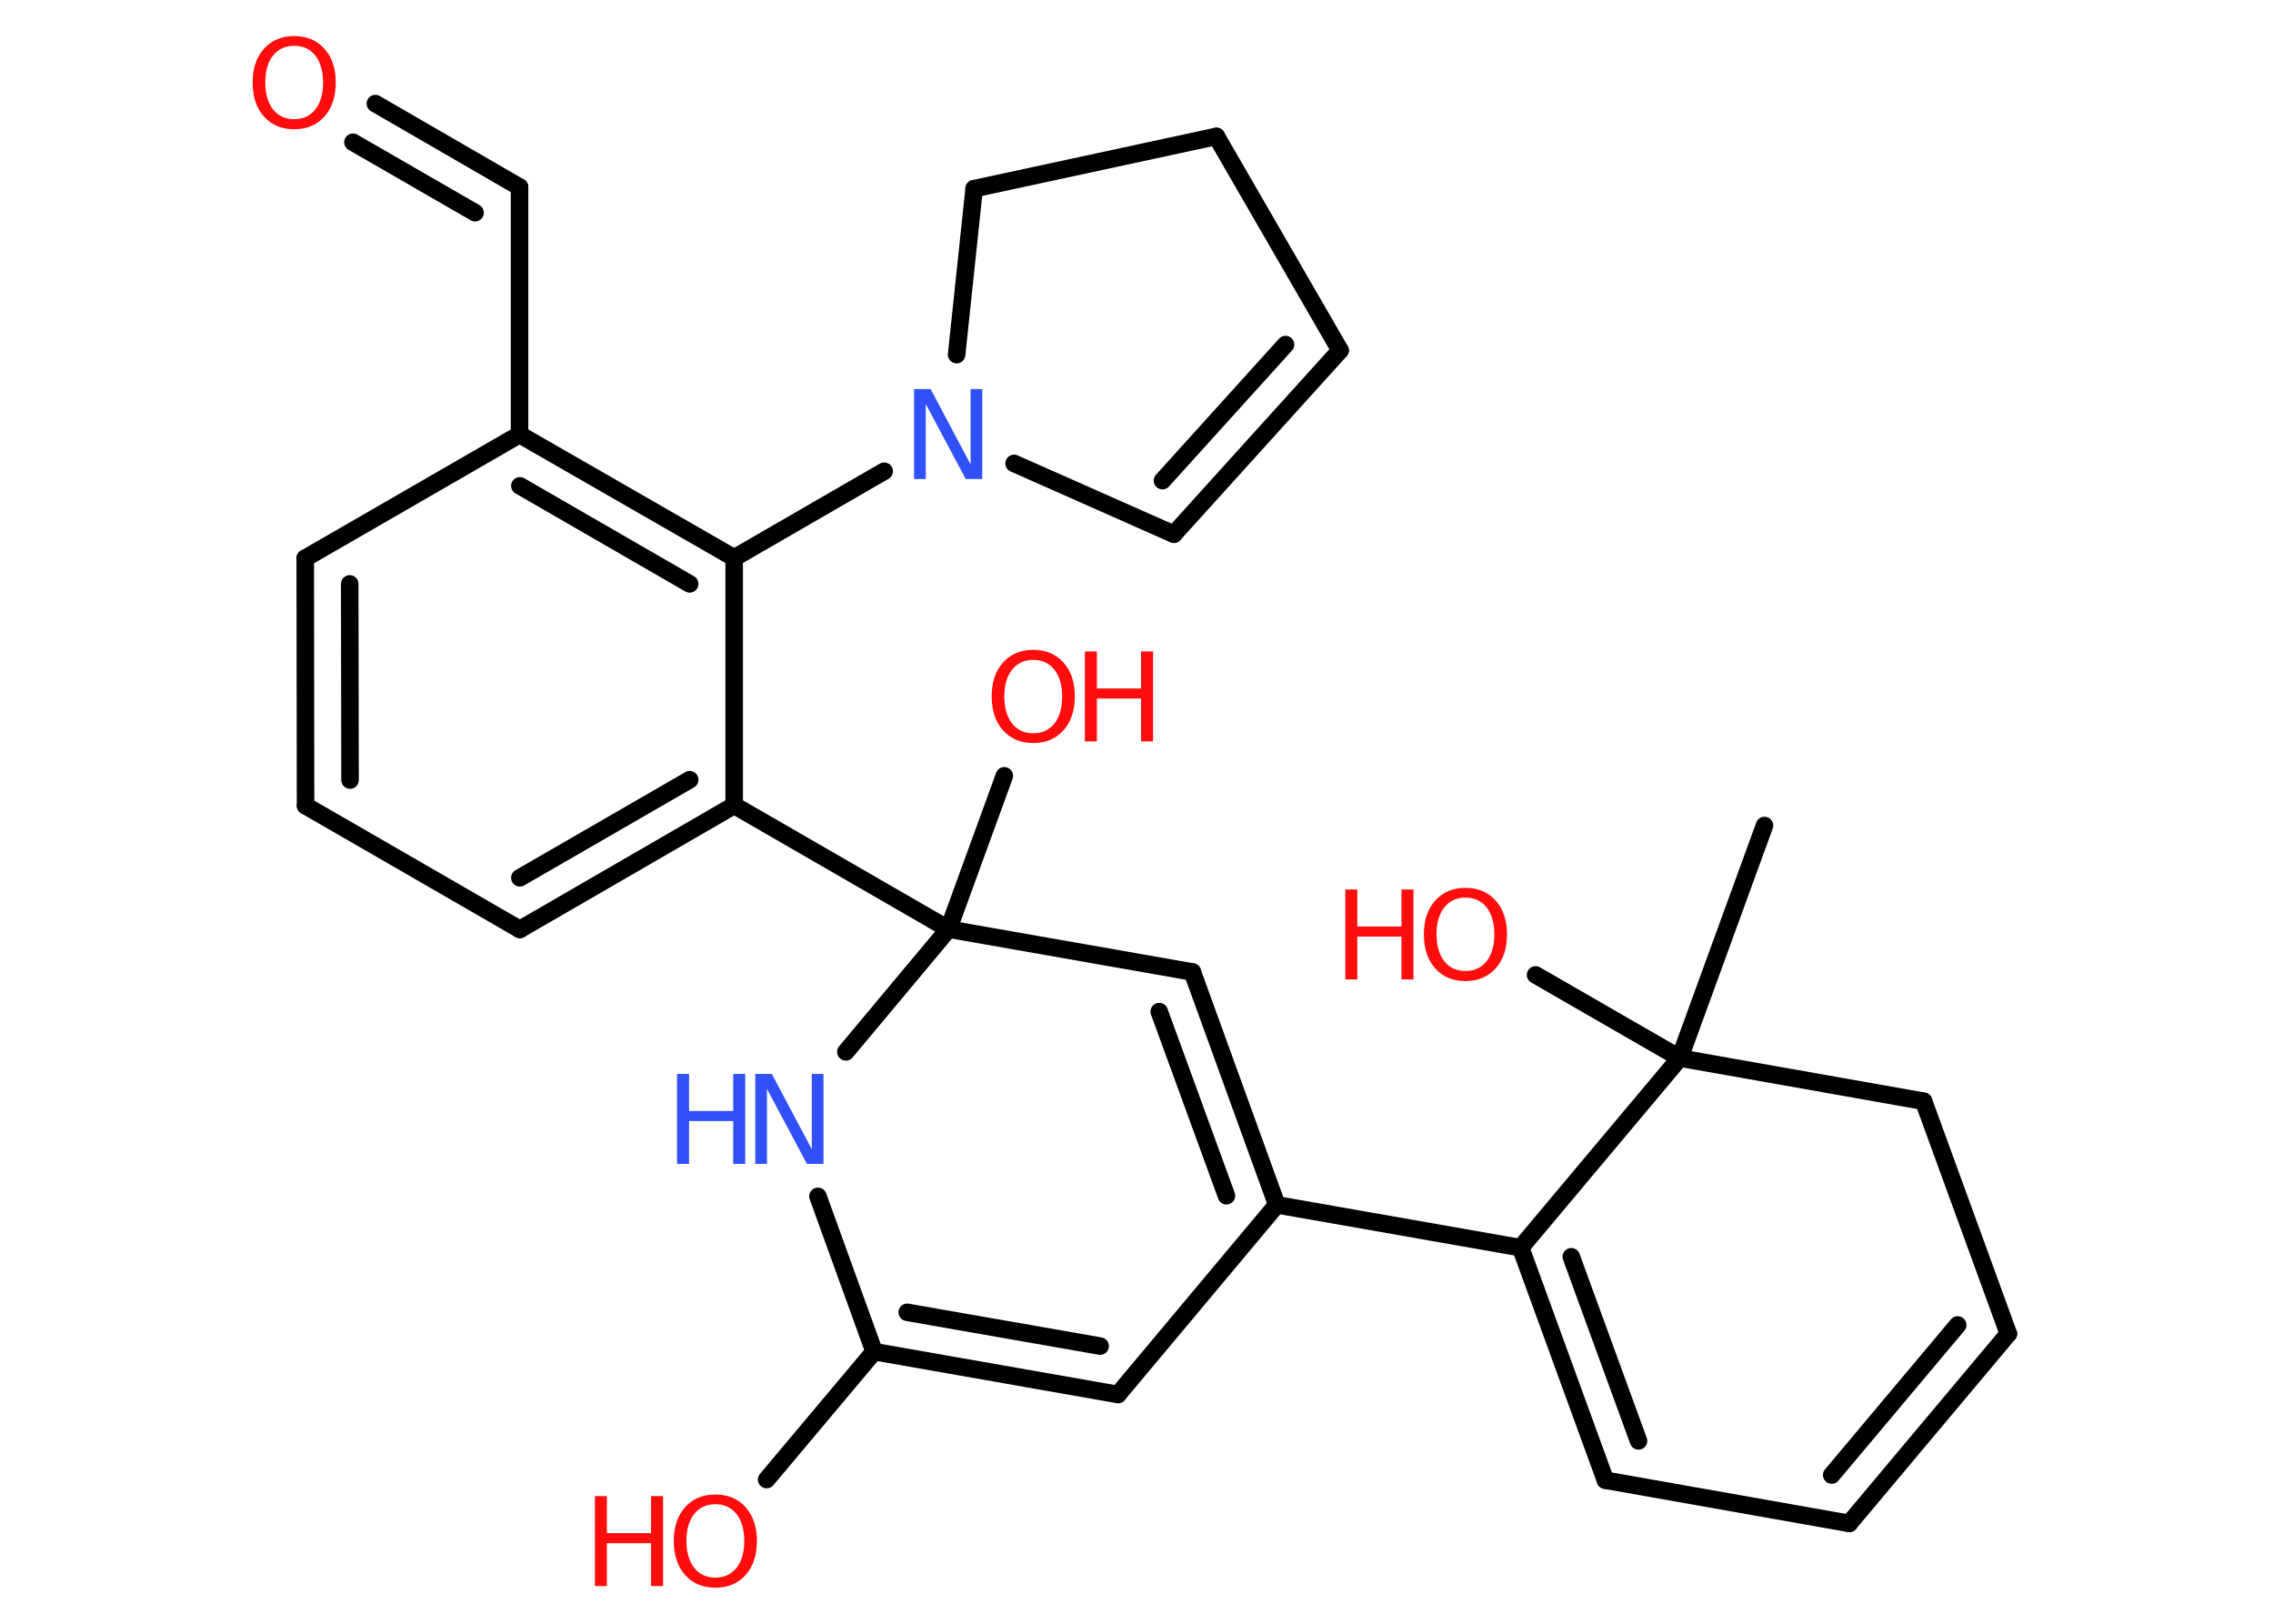 <?xml version='1.0' encoding='UTF-8'?>
<!DOCTYPE svg PUBLIC "-//W3C//DTD SVG 1.1//EN" "http://www.w3.org/Graphics/SVG/1.1/DTD/svg11.dtd">
<svg version='1.2' xmlns='http://www.w3.org/2000/svg' xmlns:xlink='http://www.w3.org/1999/xlink' width='70.0mm' height='50.0mm' viewBox='0 0 70.0 50.0'>
  <desc>Generated by the Chemistry Development Kit (http://github.com/cdk)</desc>
  <g stroke-linecap='round' stroke-linejoin='round' stroke='#000000' stroke-width='.54' fill='#FF0D0D'>
    <rect x='.0' y='.0' width='70.0' height='50.0' fill='#FFFFFF' stroke='none'/>
    <g id='mol1' class='mol'>
      <line id='mol1bnd1' class='bond' x1='54.34' y1='25.42' x2='51.73' y2='32.58'/>
      <line id='mol1bnd2' class='bond' x1='51.73' y1='32.58' x2='47.29' y2='30.02'/>
      <line id='mol1bnd3' class='bond' x1='51.73' y1='32.58' x2='59.24' y2='33.91'/>
      <line id='mol1bnd4' class='bond' x1='59.24' y1='33.91' x2='61.85' y2='41.07'/>
      <g id='mol1bnd5' class='bond'>
        <line x1='56.95' y1='46.91' x2='61.85' y2='41.07'/>
        <line x1='56.41' y1='45.42' x2='60.29' y2='40.8'/>
      </g>
      <line id='mol1bnd6' class='bond' x1='56.95' y1='46.91' x2='49.44' y2='45.58'/>
      <g id='mol1bnd7' class='bond'>
        <line x1='46.83' y1='38.42' x2='49.44' y2='45.58'/>
        <line x1='48.39' y1='38.7' x2='50.46' y2='44.37'/>
      </g>
      <line id='mol1bnd8' class='bond' x1='51.73' y1='32.58' x2='46.83' y2='38.42'/>
      <line id='mol1bnd9' class='bond' x1='46.83' y1='38.42' x2='39.32' y2='37.1'/>
      <g id='mol1bnd10' class='bond'>
        <line x1='39.32' y1='37.1' x2='36.72' y2='29.93'/>
        <line x1='37.77' y1='36.82' x2='35.7' y2='31.15'/>
      </g>
      <line id='mol1bnd11' class='bond' x1='36.72' y1='29.93' x2='29.21' y2='28.61'/>
      <line id='mol1bnd12' class='bond' x1='29.21' y1='28.61' x2='30.93' y2='23.89'/>
      <line id='mol1bnd13' class='bond' x1='29.21' y1='28.61' x2='22.61' y2='24.8'/>
      <g id='mol1bnd14' class='bond'>
        <line x1='16.01' y1='28.62' x2='22.61' y2='24.8'/>
        <line x1='16.01' y1='27.03' x2='21.24' y2='24.01'/>
      </g>
      <line id='mol1bnd15' class='bond' x1='16.01' y1='28.62' x2='9.41' y2='24.81'/>
      <g id='mol1bnd16' class='bond'>
        <line x1='9.4' y1='17.19' x2='9.41' y2='24.81'/>
        <line x1='10.77' y1='17.98' x2='10.78' y2='24.02'/>
      </g>
      <line id='mol1bnd17' class='bond' x1='9.4' y1='17.19' x2='16.0' y2='13.38'/>
      <line id='mol1bnd18' class='bond' x1='16.0' y1='13.38' x2='16.0' y2='5.76'/>
      <g id='mol1bnd19' class='bond'>
        <line x1='16.0' y1='5.76' x2='11.56' y2='3.19'/>
        <line x1='14.63' y1='6.55' x2='10.87' y2='4.38'/>
      </g>
      <g id='mol1bnd20' class='bond'>
        <line x1='22.61' y1='17.18' x2='16.0' y2='13.38'/>
        <line x1='21.24' y1='17.98' x2='16.01' y2='14.96'/>
      </g>
      <line id='mol1bnd21' class='bond' x1='22.61' y1='24.8' x2='22.61' y2='17.18'/>
      <line id='mol1bnd22' class='bond' x1='22.61' y1='17.18' x2='27.23' y2='14.51'/>
      <line id='mol1bnd23' class='bond' x1='31.23' y1='14.27' x2='36.15' y2='16.45'/>
      <g id='mol1bnd24' class='bond'>
        <line x1='36.15' y1='16.45' x2='41.27' y2='10.79'/>
        <line x1='35.8' y1='14.8' x2='39.59' y2='10.61'/>
      </g>
      <line id='mol1bnd25' class='bond' x1='41.27' y1='10.79' x2='37.46' y2='4.2'/>
      <line id='mol1bnd26' class='bond' x1='37.46' y1='4.2' x2='30.0' y2='5.81'/>
      <line id='mol1bnd27' class='bond' x1='29.46' y1='10.92' x2='30.0' y2='5.81'/>
      <line id='mol1bnd28' class='bond' x1='29.21' y1='28.61' x2='26.05' y2='32.39'/>
      <line id='mol1bnd29' class='bond' x1='25.19' y1='36.84' x2='26.92' y2='41.62'/>
      <line id='mol1bnd30' class='bond' x1='26.92' y1='41.62' x2='23.61' y2='45.56'/>
      <g id='mol1bnd31' class='bond'>
        <line x1='26.92' y1='41.62' x2='34.43' y2='42.94'/>
        <line x1='27.94' y1='40.41' x2='33.88' y2='41.45'/>
      </g>
      <line id='mol1bnd32' class='bond' x1='39.32' y1='37.1' x2='34.43' y2='42.94'/>
      <g id='mol1atm3' class='atom'>
        <path d='M45.13 27.64q-.41 .0 -.65 .3q-.24 .3 -.24 .83q.0 .52 .24 .83q.24 .3 .65 .3q.41 .0 .65 -.3q.24 -.3 .24 -.83q.0 -.52 -.24 -.83q-.24 -.3 -.65 -.3zM45.13 27.34q.58 .0 .93 .39q.35 .39 .35 1.04q.0 .66 -.35 1.05q-.35 .39 -.93 .39q-.58 .0 -.93 -.39q-.35 -.39 -.35 -1.05q.0 -.65 .35 -1.04q.35 -.39 .93 -.39z' stroke='none'/>
        <path d='M41.43 27.39h.37v1.14h1.36v-1.14h.37v2.77h-.37v-1.32h-1.36v1.32h-.37v-2.77z' stroke='none'/>
      </g>
      <g id='mol1atm12' class='atom'>
        <path d='M31.82 20.32q-.41 .0 -.65 .3q-.24 .3 -.24 .83q.0 .52 .24 .83q.24 .3 .65 .3q.41 .0 .65 -.3q.24 -.3 .24 -.83q.0 -.52 -.24 -.83q-.24 -.3 -.65 -.3zM31.82 20.01q.58 .0 .93 .39q.35 .39 .35 1.04q.0 .66 -.35 1.05q-.35 .39 -.93 .39q-.58 .0 -.93 -.39q-.35 -.39 -.35 -1.05q.0 -.65 .35 -1.04q.35 -.39 .93 -.39z' stroke='none'/>
        <path d='M33.41 20.06h.37v1.14h1.36v-1.14h.37v2.77h-.37v-1.32h-1.36v1.32h-.37v-2.77z' stroke='none'/>
      </g>
      <path id='mol1atm19' class='atom' d='M9.06 1.41q-.41 .0 -.65 .3q-.24 .3 -.24 .83q.0 .52 .24 .83q.24 .3 .65 .3q.41 .0 .65 -.3q.24 -.3 .24 -.83q.0 -.52 -.24 -.83q-.24 -.3 -.65 -.3zM9.06 1.11q.58 .0 .93 .39q.35 .39 .35 1.04q.0 .66 -.35 1.05q-.35 .39 -.93 .39q-.58 .0 -.93 -.39q-.35 -.39 -.35 -1.05q.0 -.65 .35 -1.04q.35 -.39 .93 -.39z' stroke='none'/>
      <path id='mol1atm21' class='atom' d='M28.16 11.98h.5l1.23 2.32v-2.32h.36v2.77h-.51l-1.23 -2.31v2.31h-.36v-2.77z' stroke='none' fill='#3050F8'/>
      <g id='mol1atm26' class='atom'>
        <path d='M23.27 33.07h.5l1.23 2.32v-2.32h.36v2.77h-.51l-1.23 -2.31v2.31h-.36v-2.77z' stroke='none' fill='#3050F8'/>
        <path d='M20.85 33.07h.37v1.14h1.36v-1.14h.37v2.77h-.37v-1.32h-1.36v1.32h-.37v-2.77z' stroke='none' fill='#3050F8'/>
      </g>
      <g id='mol1atm28' class='atom'>
        <path d='M22.03 46.32q-.41 .0 -.65 .3q-.24 .3 -.24 .83q.0 .52 .24 .83q.24 .3 .65 .3q.41 .0 .65 -.3q.24 -.3 .24 -.83q.0 -.52 -.24 -.83q-.24 -.3 -.65 -.3zM22.03 46.02q.58 .0 .93 .39q.35 .39 .35 1.04q.0 .66 -.35 1.05q-.35 .39 -.93 .39q-.58 .0 -.93 -.39q-.35 -.39 -.35 -1.05q.0 -.65 .35 -1.04q.35 -.39 .93 -.39z' stroke='none'/>
        <path d='M18.32 46.07h.37v1.14h1.36v-1.14h.37v2.77h-.37v-1.32h-1.36v1.32h-.37v-2.77z' stroke='none'/>
      </g>
    </g>
  </g>
</svg>
